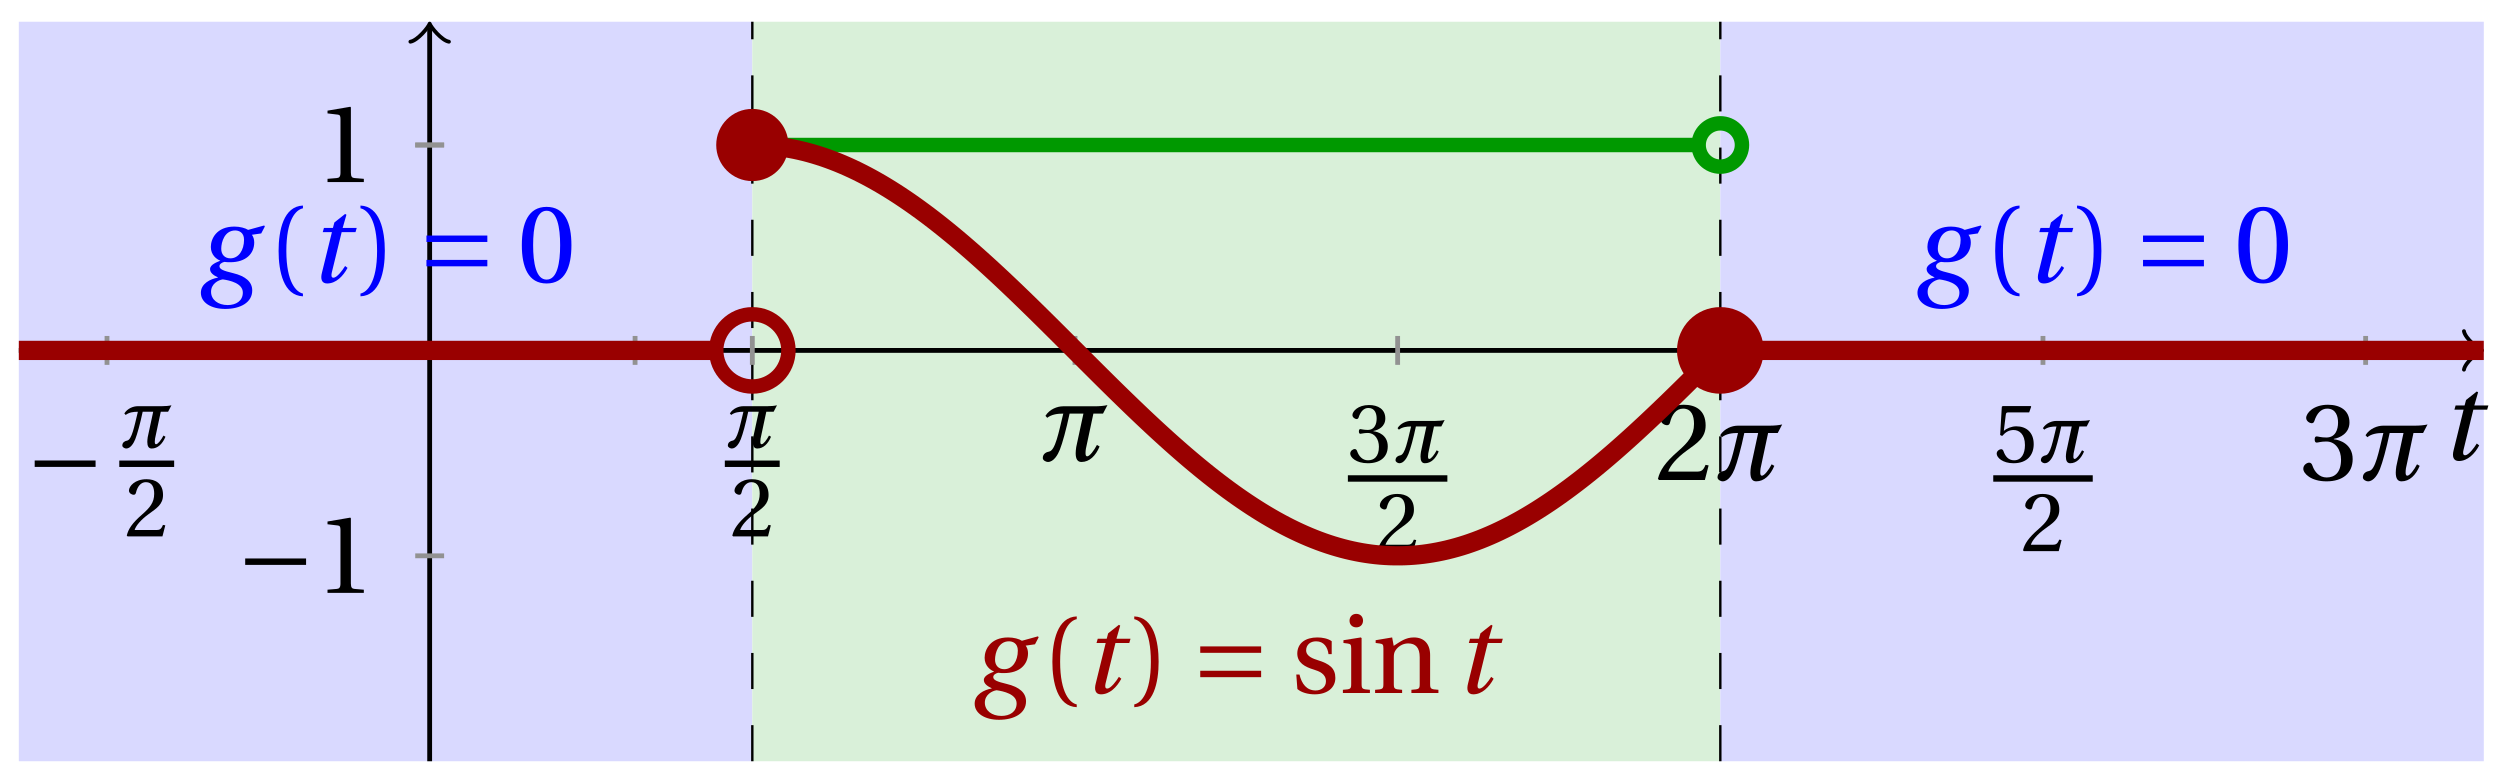 <svg xmlns="http://www.w3.org/2000/svg" xmlns:xlink="http://www.w3.org/1999/xlink" version="1.1" width="207" height="64" viewBox="0 0 207 64">
<defs>
<path id="font_1_2" d="M.428 .452 .439 .49H.312L.346 .609 .334 .616 .237 .539 .224 .49H.143L.132 .452H.215L.125 .086C.11 .029 .122-.012 .172-.012 .252-.012 .316 .054 .356 .129L.334 .146C.311 .107 .26 .04 .229 .04 .208 .04 .208 .063 .214 .088L.303 .452H.428Z"/>
<path id="font_2_1" d="M.635 .253V.311H.085V.253H.635Z"/>
<path id="font_3_1" d="M.524 .142C.498 .091 .458 .039 .436 .039 .424 .039 .421 .051 .421 .069 .421 .08 .422 .093 .424 .106L.492 .425H.579L.619 .502C.59 .495 .549 .491 .502 .491H.218C.167 .491 .097 .466 .059 .405L.075 .387C.115 .418 .167 .425 .22 .425 .177 .249 .148 .092 .092 .082 .067 .078 .035 .062 .035 .024 .035 .001 .066-.012 .081-.012 .134-.012 .171 .054 .189 .099 .212 .157 .247 .282 .277 .425H.402L.337 .123C.334 .102 .332 .083 .332 .067 .332 .016 .348-.012 .384-.012 .457-.012 .513 .044 .548 .128L.524 .142Z"/>
<path id="font_4_5" d="M.485 .132 .457 .137C.436 .083 .416 .076 .376 .076H.12C.136 .128 .195 .199 .288 .266 .384 .336 .458 .381 .458 .493 .458 .632 .366 .68 .261 .68 .124 .68 .053 .597 .053 .545 .053 .511 .091 .495 .108 .495 .126 .495 .133 .505 .137 .522 .153 .59 .192 .645 .254 .645 .331 .645 .353 .58 .353 .507 .353 .4 .299 .34 .212 .263 .089 .156 .046 .088 .027 .01L.037 0H.451L.485 .132Z"/>
<path id="font_4_6" d="M.13 .366C.13 .349 .135 .338 .148 .338 .16 .338 .187 .348 .235 .348 .32 .348 .368 .271 .368 .184 .368 .065 .309 .023 .238 .023 .172 .023 .129 .073 .11 .129 .104 .148 .094 .157 .08 .157 .062 .157 .027 .138 .027 .102 .027 .059 .096-.012 .237-.012 .382-.012 .473 .061 .473 .189 .473 .323 .358 .363 .303 .368V.372C.357 .381 .444 .421 .444 .52 .444 .631 .357 .68 .25 .68 .118 .68 .053 .604 .053 .561 .053 .53 .088 .513 .102 .513 .115 .513 .123 .52 .127 .533 .149 .601 .187 .645 .243 .645 .322 .645 .341 .575 .341 .519 .341 .459 .32 .384 .235 .384 .187 .384 .16 .394 .148 .394 .135 .394 .13 .384 .13 .366Z"/>
<path id="font_4_7" d="M.426 .592 .45 .66 .445 .668H.111L.101 .659 .081 .324 .105 .312C.147 .36 .188 .383 .242 .383 .306 .383 .376 .336 .376 .204 .376 .101 .334 .023 .247 .023 .177 .023 .141 .074 .121 .131 .116 .146 .107 .155 .093 .155 .073 .155 .04 .135 .04 .102 .04 .056 .11-.012 .24-.012 .405-.012 .48 .088 .48 .215 .48 .355 .392 .427 .273 .427 .218 .427 .159 .403 .127 .374L.125 .376 .148 .563C.151 .588 .158 .592 .177 .592H.426Z"/>
<path id="font_4_4" d="M.437 0V.029L.353 .036C.332 .038 .32 .046 .32 .085V.674L.315 .68 .109 .645V.62L.202 .609C.219 .607 .226 .599 .226 .57V.085C.226 .066 .223 .054 .217 .047 .212 .04 .204 .037 .193 .036L.109 .029V0H.437Z"/>
<path id="font_1_1" d="M.34 .467C.37 .467 .42 .452 .42 .383 .42 .29 .372 .215 .297 .215 .244 .215 .214 .251 .214 .301 .214 .364 .245 .467 .34 .467M.457 .472C.431 .489 .382 .502 .333 .502 .169 .502 .12 .389 .12 .318 .12 .244 .174 .206 .204 .195V.193C.173 .18 .113 .158 .113 .118 .113 .085 .143 .062 .184 .043V.041C.116 .029 .03-.013 .03-.096 .03-.185 .123-.242 .25-.242 .385-.242 .494-.185 .494-.075 .494-0 .437 .054 .319 .082 .235 .102 .198 .116 .198 .144 .198 .163 .218 .177 .242 .183 .262 .18 .281 .18 .296 .18 .435 .18 .512 .256 .512 .359 .512 .386 .504 .411 .491 .428L.575 .44 .608 .503 .602 .512 .457 .472M.272-.207C.185-.207 .122-.159 .122-.087 .122-.015 .187 .019 .228 .025 .291 .016 .409-.01 .409-.094 .409-.17 .347-.207 .272-.207Z"/>
<path id="font_4_1" d="M.175 .282C.175 .568 .262 .654 .325 .667V.692C.15 .685 .105 .468 .105 .282 .105 .096 .15-.121 .325-.128V-.103C.267-.091 .175-.006 .175 .282Z"/>
<path id="font_4_2" d="M.175 .282C.175-.006 .083-.091 .025-.103V-.128C.2-.121 .245 .096 .245 .282 .245 .468 .2 .685 .025 .692V.667C.088 .654 .175 .568 .175 .282Z"/>
<path id="font_2_2" d="M.635 .143V.201H.085V.143H.635M.635 .363V.421H.085V.363H.635Z"/>
<path id="font_4_3" d="M.265 .645C.36 .645 .387 .497 .387 .334 .387 .171 .36 .023 .265 .023 .17 .023 .143 .171 .143 .334 .143 .497 .17 .645 .265 .645M.265 .68C.1 .68 .041 .534 .041 .334 .041 .134 .1-.012 .265-.012 .43-.012 .489 .134 .489 .334 .489 .534 .43 .68 .265 .68Z"/>
<path id="font_4_10" d="M.367 .351V.468C.334 .492 .283 .502 .238 .502 .13 .502 .057 .451 .056 .356 .057 .273 .124 .236 .207 .211 .252 .197 .315 .174 .315 .106 .315 .055 .275 .023 .222 .023 .141 .023 .096 .082 .076 .167H.047L.057 .036C.093 .004 .154-.012 .213-.012 .332-.012 .4 .051 .4 .136 .4 .224 .346 .264 .243 .296 .202 .309 .136 .33 .136 .386 .137 .438 .176 .467 .226 .467 .297 .467 .331 .412 .338 .351H.367Z"/>
<path id="font_4_8" d="M.037 .477V.452L.075 .447C.101 .443 .107 .438 .107 .402V.087C.107 .036 .104 .034 .032 .029V0H.276V.029C.205 .034 .201 .036 .201 .087V.496L.194 .502 .037 .477M.153 .715C.117 .715 .092 .689 .092 .653 .092 .618 .117 .593 .153 .593 .19 .593 .213 .618 .214 .653 .214 .689 .19 .715 .153 .715Z"/>
<path id="font_4_9" d="M.529 .343C.529 .444 .474 .502 .382 .502 .308 .502 .262 .466 .2 .426L.186 .502 .037 .477V.452L.075 .447C.101 .443 .107 .438 .107 .402V.087C.107 .036 .104 .034 .032 .029V0H.276V.029C.205 .034 .201 .036 .201 .087V.321C.201 .346 .203 .36 .211 .376 .232 .415 .277 .448 .33 .448 .398 .448 .435 .41 .435 .323V.087C.435 .036 .432 .034 .36 .029V0H.604V.029C.533 .034 .529 .036 .529 .087V.343Z"/>
</defs>
<path transform="matrix(1,0,0,-1,35.576,29.014)" d="M-34.017-34.017V27.213H26.716V-34.017ZM26.716 27.213" fill="#d9d9ff"/>
<path transform="matrix(1,0,0,-1,35.576,29.014)" d="M26.716-34.017V27.213H106.866V-34.017ZM106.866 27.213" fill="#d9f0d9"/>
<path transform="matrix(1,0,0,-1,35.576,29.014)" d="M106.866-34.017V27.213H170.083V-34.017ZM170.083 27.213" fill="#d9d9ff"/>
<path transform="matrix(1,0,0,-1,35.576,29.014)" stroke-width=".199" stroke-linecap="butt" stroke-dasharray="2.989,2.989" stroke-miterlimit="10" stroke-linejoin="miter" fill="none" stroke="#000000" d="M106.866-34.017V27.213"/>
<path transform="matrix(1,0,0,-1,35.576,29.014)" stroke-width=".199" stroke-linecap="butt" stroke-dasharray="2.989,2.989" stroke-miterlimit="10" stroke-linejoin="miter" fill="none" stroke="#000000" d="M26.716-34.017V27.213"/>
<path transform="matrix(1,0,0,-1,35.576,29.014)" stroke-width=".399" stroke-linecap="butt" stroke-miterlimit="10" stroke-linejoin="miter" fill="none" stroke="#000000" d="M-34.017 0H169.624"/>
<path transform="matrix(1,0,0,-1,205.211,29.014)" stroke-width=".319" stroke-linecap="round" stroke-linejoin="round" fill="none" stroke="#000000" d="M-1.196 1.594C-1.096 .996 0 .1 .299 0 0-.1-1.096-.996-1.196-1.594"/>
<path transform="matrix(1,0,0,-1,35.576,29.014)" stroke-width=".399" stroke-linecap="butt" stroke-miterlimit="10" stroke-linejoin="miter" fill="none" stroke="#000000" d="M0-34.017V26.755"/>
<path transform="matrix(0,-1,-1,-0,35.576,2.257)" stroke-width=".319" stroke-linecap="round" stroke-linejoin="round" fill="none" stroke="#000000" d="M-1.196 1.594C-1.096 .996 0 .1 .299 0 0-.1-1.096-.996-1.196-1.594"/>
<use data-text="t" xlink:href="#font_1_2" transform="matrix(9.166,0,0,-9.166,202.015,38.062)"/>
<path transform="matrix(1,0,0,-1,35.576,29.014)" stroke-width=".399" stroke-linecap="butt" stroke-miterlimit="10" stroke-linejoin="miter" fill="none" stroke="#929292" d="M-26.716 1.196V-1.196"/>
<use data-text="&#x2212;" xlink:href="#font_2_1" transform="matrix(9.166,0,0,-9.166,2.093,40.979)"/>
<use data-text="&#x03c0;" xlink:href="#font_3_1" transform="matrix(6.966,0,0,-6.966,9.884,37.054)"/>
<path transform="matrix(1,0,0,-1,-101.487,27.964)" stroke-width=".532" stroke-linecap="butt" stroke-miterlimit="10" stroke-linejoin="miter" fill="none" stroke="#000000" d="M111.364-10.435H115.907"/>
<use data-text="2" xlink:href="#font_4_5" transform="matrix(6.966,0,0,-6.966,10.308,44.416)"/>
<path transform="matrix(1,0,0,-1,35.576,29.014)" stroke-width=".399" stroke-linecap="butt" stroke-miterlimit="10" stroke-linejoin="miter" fill="none" stroke="#929292" d="M26.716 1.196V-1.196"/>
<use data-text="&#x03c0;" xlink:href="#font_3_1" transform="matrix(6.966,0,0,-6.966,60.022,37.054)"/>
<path transform="matrix(1,0,0,-1,-44.754,27.964)" stroke-width=".532" stroke-linecap="butt" stroke-miterlimit="10" stroke-linejoin="miter" fill="none" stroke="#000000" d="M104.769-10.435H109.312"/>
<use data-text="2" xlink:href="#font_4_5" transform="matrix(6.966,0,0,-6.966,60.446,44.416)"/>
<path transform="matrix(1,0,0,-1,35.576,29.014)" stroke-width=".399" stroke-linecap="butt" stroke-miterlimit="10" stroke-linejoin="miter" fill="none" stroke="#929292" d="M53.433 1.196V-1.196"/>
<use data-text="&#x03c0;" xlink:href="#font_3_1" transform="matrix(9.166,0,0,-9.166,86.023,38.142)"/>
<path transform="matrix(1,0,0,-1,35.576,29.014)" stroke-width=".399" stroke-linecap="butt" stroke-miterlimit="10" stroke-linejoin="miter" fill="none" stroke="#929292" d="M80.149 1.196V-1.196"/>
<use data-text="3" xlink:href="#font_4_6" transform="matrix(6.966,0,0,-6.966,111.611,38.273)"/>
<use data-text="&#x03c0;" xlink:href="#font_3_1" transform="matrix(6.966,0,0,-6.966,115.306,38.273)"/>
<path transform="matrix(1,0,0,-1,6.835,29.183)" stroke-width=".532" stroke-linecap="butt" stroke-miterlimit="10" stroke-linejoin="miter" fill="none" stroke="#000000" d="M104.769-10.435H113.007"/>
<use data-text="2" xlink:href="#font_4_5" transform="matrix(6.966,0,0,-6.966,113.883,45.635)"/>
<path transform="matrix(1,0,0,-1,35.576,29.014)" stroke-width=".399" stroke-linecap="butt" stroke-miterlimit="10" stroke-linejoin="miter" fill="none" stroke="#929292" d="M106.866 1.196V-1.196"/>
<use data-text="2" xlink:href="#font_4_5" transform="matrix(9.166,0,0,-9.166,137.028,39.746)"/>
<use data-text="&#x03c0;" xlink:href="#font_3_1" transform="matrix(9.166,0,0,-9.166,141.89,39.746)"/>
<path transform="matrix(1,0,0,-1,35.576,29.014)" stroke-width=".399" stroke-linecap="butt" stroke-miterlimit="10" stroke-linejoin="miter" fill="none" stroke="#929292" d="M133.582 1.196V-1.196"/>
<use data-text="5" xlink:href="#font_4_7" transform="matrix(6.966,0,0,-6.966,165.047,38.273)"/>
<use data-text="&#x03c0;" xlink:href="#font_3_1" transform="matrix(6.966,0,0,-6.966,168.742,38.273)"/>
<path transform="matrix(1,0,0,-1,60.272,29.183)" stroke-width=".532" stroke-linecap="butt" stroke-miterlimit="10" stroke-linejoin="miter" fill="none" stroke="#000000" d="M104.769-10.435H113.007"/>
<use data-text="2" xlink:href="#font_4_5" transform="matrix(6.966,0,0,-6.966,167.319,45.635)"/>
<path transform="matrix(1,0,0,-1,35.576,29.014)" stroke-width=".399" stroke-linecap="butt" stroke-miterlimit="10" stroke-linejoin="miter" fill="none" stroke="#929292" d="M160.299 1.196V-1.196"/>
<use data-text="3" xlink:href="#font_4_6" transform="matrix(9.166,0,0,-9.166,190.465,39.746)"/>
<use data-text="&#x03c0;" xlink:href="#font_3_1" transform="matrix(9.166,0,0,-9.166,195.326,39.746)"/>
<path transform="matrix(1,0,0,-1,35.576,29.014)" stroke-width=".399" stroke-linecap="butt" stroke-miterlimit="10" stroke-linejoin="miter" fill="none" stroke="#929292" d="M17.008 1.196V-1.196"/>
<path transform="matrix(1,0,0,-1,35.576,29.014)" stroke-width=".399" stroke-linecap="butt" stroke-miterlimit="10" stroke-linejoin="miter" fill="none" stroke="#929292" d="M1.196-17.008H-1.196"/>
<use data-text="&#x2212;" xlink:href="#font_2_1" transform="matrix(9.166,0,0,-9.166,19.523,49.092)"/>
<use data-text="1" xlink:href="#font_4_4" transform="matrix(9.166,0,0,-9.166,26.119,49.092)"/>
<path transform="matrix(1,0,0,-1,35.576,29.014)" stroke-width=".399" stroke-linecap="butt" stroke-miterlimit="10" stroke-linejoin="miter" fill="none" stroke="#929292" d="M1.196 17.008H-1.196"/>
<use data-text="1" xlink:href="#font_4_4" transform="matrix(9.166,0,0,-9.166,26.12,15.073)"/>
<path transform="matrix(1,0,0,-1,35.576,29.014)" stroke-width=".399" stroke-linecap="butt" stroke-miterlimit="10" stroke-linejoin="miter" fill="none" stroke="#929292" d="M1.196 17.008H-1.196"/>
<path transform="matrix(1,0,0,-1,35.576,29.014)" stroke-width="1.594" stroke-linecap="butt" stroke-miterlimit="10" stroke-linejoin="miter" fill="none" stroke="#990000" d="M-34.017 0H-33.724-33.432-33.14-32.848-32.555-32.263-31.971-31.679-31.386-31.094-30.802-30.51-30.218-29.925-29.633-29.341-29.049-28.756-28.464-28.172-27.88-27.588-27.295-27.003-26.711-26.419-26.126-25.834-25.542-25.25-24.957-24.665-24.373-24.081-23.789-23.496-23.204-22.912-22.62-22.327-22.035-21.743-21.451-21.159-20.866-20.574-20.282-19.99-19.697-19.405-19.113-18.821-18.529-18.236-17.944-17.652-17.36-17.067-16.775-16.483-16.191-15.899-15.606-15.314-15.022-14.73-14.437-14.145-13.853-13.561-13.268-12.976-12.684-12.392-12.1-11.807-11.515-11.223-10.931-10.638-10.346-10.054-9.762-9.47-9.177-8.885-8.593-8.301-8.008-7.716-7.424-7.132-6.84-6.547-6.255-5.963-5.671-5.378-5.086-4.794-4.502-4.209-3.917-3.625-3.333-3.041-2.748-2.456-2.164-1.872-1.579-1.287-.995-.703-.411-.118 .174 .466 .758 1.051 1.343 1.635 1.927 2.219 2.512 2.804 3.096 3.388 3.681 3.973 4.265 4.557 4.849 5.142 5.434 5.726 6.018 6.311 6.603 6.895 7.187 7.479 7.772 8.064 8.356 8.648 8.941 9.233 9.525 9.817 10.11 10.402 10.694 10.986 11.278 11.571 11.863 12.155 12.447 12.74 13.032 13.324 13.616 13.908 14.201 14.493 14.785 15.077 15.37 15.662 15.954 16.246 16.538 16.831 17.123 17.415 17.707 18 18.292 18.584 18.876 19.169 19.461 19.753 20.045 20.337 20.63 20.922 21.214 21.506 21.799 22.091 22.383 22.675 22.967 23.26 23.552 23.844 24.136"/>
<path transform="matrix(1,0,0,-1,35.576,29.014)" stroke-width="1.196" stroke-linecap="butt" stroke-miterlimit="10" stroke-linejoin="miter" fill="none" stroke="#009900" d="M26.716 17.008H27.11 27.504 27.898 28.292 28.686 29.08 29.474 29.868 30.262 30.656 31.05 31.444 31.838 32.232 32.626 33.02 33.414 33.808 34.202 34.596 34.989 35.383 35.777 36.171 36.565 36.959 37.353 37.747 38.141 38.535 38.929 39.323 39.717 40.111 40.505 40.899 41.293 41.687 42.081 42.475 42.869 43.263 43.657 44.051 44.444 44.838 45.232 45.626 46.02 46.414 46.808 47.202 47.596 47.99 48.384 48.778 49.172 49.566 49.96 50.354 50.748 51.142 51.536 51.93 52.324 52.718 53.112 53.506 53.9 54.293 54.687 55.081 55.475 55.869 56.263 56.657 57.051 57.445 57.839 58.233 58.627 59.021 59.415 59.809 60.203 60.597 60.991 61.385 61.779 62.173 62.567 62.961 63.355 63.749 64.142 64.536 64.93 65.324 65.718 66.112 66.506 66.9 67.294 67.688 68.082 68.476 68.87 69.264 69.658 70.052 70.446 70.84 71.234 71.628 72.022 72.416 72.81 73.204 73.597 73.991 74.385 74.779 75.173 75.567 75.961 76.355 76.749 77.143 77.537 77.931 78.325 78.719 79.113 79.507 79.901 80.295 80.689 81.083 81.477 81.871 82.265 82.659 83.053 83.446 83.84 84.234 84.628 85.022 85.416 85.81 86.204 86.598 86.992 87.386 87.78 88.174 88.568 88.962 89.356 89.75 90.144 90.538 90.932 91.326 91.72 92.114 92.508 92.902 93.295 93.689 94.083 94.477 94.871 95.265 95.659 96.053 96.447 96.841 97.235 97.629 98.023 98.417 98.811 99.205 99.599 99.993 100.387 100.781 101.175 101.569 101.963 102.357 102.751 103.144 103.538 103.932 104.326 104.72 105.114"/>
<path transform="matrix(1,0,0,-1,35.576,29.014)" stroke-width="1.594" stroke-linecap="butt" stroke-miterlimit="10" stroke-linejoin="miter" fill="none" stroke="#990000" d="M26.716 17.008 27.11 17.003 27.504 16.989 27.898 16.967 28.292 16.934 28.686 16.894 29.08 16.844 29.474 16.785 29.868 16.716 30.262 16.64 30.656 16.553 31.05 16.459 31.444 16.355 31.838 16.242 32.232 16.121 32.626 15.992 33.02 15.853 33.414 15.706 33.808 15.551 34.202 15.387 34.596 15.215 34.989 15.035 35.383 14.847 35.777 14.65 36.171 14.447 36.565 14.235 36.959 14.015 37.353 13.789 37.747 13.554 38.141 13.313 38.535 13.064 38.929 12.809 39.323 12.545 39.717 12.277 40.111 12 40.505 11.718 40.899 11.429 41.293 11.135 41.687 10.834 42.081 10.527 42.475 10.215 42.869 9.897 43.263 9.574 43.657 9.247 44.051 8.913 44.444 8.575 44.838 8.233 45.232 7.886 45.626 7.535 46.02 7.18 46.414 6.821 46.808 6.458 47.202 6.092 47.596 5.723 47.99 5.35 48.384 4.975 48.778 4.596 49.172 4.216 49.566 3.833 49.96 3.449 50.354 3.062 50.748 2.674 51.142 2.284 51.536 1.893 51.93 1.501 52.324 1.108 52.718 .715 53.112 .321 53.506-.072 53.9-.466 54.293-.86 54.687-1.253 55.081-1.645 55.475-2.037 55.869-2.428 56.263-2.817 56.657-3.205 57.051-3.591 57.445-3.974 57.839-4.356 58.233-4.736 58.627-5.113 59.021-5.488 59.415-5.859 59.809-6.227 60.203-6.592 60.597-6.953 60.991-7.311 61.385-7.665 61.779-8.014 62.173-8.36 62.567-8.701 62.961-9.037 63.355-9.368 63.749-9.694 64.142-10.015 64.536-10.331 64.93-10.641 65.324-10.946 65.718-11.244 66.112-11.537 66.506-11.823 66.9-12.103 67.294-12.376 67.688-12.643 68.082-12.903 68.476-13.156 68.87-13.403 69.264-13.642 69.658-13.873 70.052-14.098 70.446-14.314 70.84-14.523 71.234-14.724 71.628-14.917 72.022-15.102 72.416-15.279 72.81-15.448 73.204-15.609 73.597-15.761 73.991-15.905 74.385-16.04 74.779-16.167 75.173-16.284 75.567-16.394 75.961-16.495 76.355-16.586 76.749-16.669 77.143-16.743 77.537-16.807 77.931-16.863 78.325-16.91 78.719-16.948 79.113-16.976 79.507-16.996 79.901-17.006 80.295-17.007 80.689-16.999 81.083-16.982 81.477-16.956 81.871-16.921 82.265-16.877 82.659-16.823 83.053-16.76 83.446-16.689 83.84-16.608 84.234-16.52 84.628-16.421 85.022-16.314 85.416-16.199 85.81-16.075 86.204-15.941 86.598-15.8 86.992-15.65 87.386-15.491 87.78-15.324 88.174-15.15 88.568-14.966 88.962-14.775 89.356-14.576 89.75-14.369 90.144-14.155 90.538-13.933 90.932-13.703 91.326-13.466 91.72-13.222 92.114-12.97 92.508-12.712 92.902-12.447 93.295-12.175 93.689-11.897 94.083-11.612 94.477-11.321 94.871-11.024 95.265-10.722 95.659-10.413 96.053-10.098 96.447-9.779 96.841-9.454 97.235-9.124 97.629-8.789 98.023-8.45 98.417-8.105 98.811-7.757 99.205-7.404 99.599-7.048 99.993-6.687 100.387-6.323 100.781-5.956 101.175-5.585 101.569-5.212 101.963-4.835 102.357-4.457 102.751-4.075 103.144-3.692 103.538-3.306 103.932-2.919 104.326-2.53 104.72-2.14 105.114-1.748"/>
<path transform="matrix(1,0,0,-1,35.576,29.014)" stroke-width="1.594" stroke-linecap="butt" stroke-miterlimit="10" stroke-linejoin="miter" fill="none" stroke="#990000" d="M106.866 0H107.183 107.501 107.819 108.136 108.454 108.772 109.089 109.407 109.725 110.042 110.36 110.678 110.995 111.313 111.631 111.948 112.266 112.584 112.901 113.219 113.537 113.854 114.172 114.49 114.807 115.125 115.443 115.76 116.078 116.396 116.713 117.031 117.349 117.666 117.984 118.302 118.619 118.937 119.255 119.572 119.89 120.207 120.525 120.843 121.16 121.478 121.796 122.113 122.431 122.749 123.066 123.384 123.702 124.019 124.337 124.655 124.972 125.29 125.608 125.925 126.243 126.561 126.878 127.196 127.514 127.831 128.149 128.467 128.784 129.102 129.42 129.737 130.055 130.373 130.69 131.008 131.326 131.643 131.961 132.279 132.596 132.914 133.232 133.549 133.867 134.185 134.502 134.82 135.137 135.455 135.773 136.09 136.408 136.726 137.043 137.361 137.679 137.996 138.314 138.632 138.949 139.267 139.585 139.902 140.22 140.538 140.855 141.173 141.491 141.808 142.126 142.444 142.761 143.079 143.397 143.714 144.032 144.35 144.667 144.985 145.303 145.62 145.938 146.256 146.573 146.891 147.209 147.526 147.844 148.161 148.479 148.797 149.114 149.432 149.75 150.067 150.385 150.703 151.02 151.338 151.656 151.973 152.291 152.609 152.926 153.244 153.562 153.879 154.197 154.515 154.832 155.15 155.468 155.785 156.103 156.421 156.738 157.056 157.374 157.691 158.009 158.327 158.644 158.962 159.28 159.597 159.915 160.233 160.55 160.868 161.186 161.503 161.821 162.138 162.456 162.774 163.091 163.409 163.727 164.044 164.362 164.68 164.997 165.315 165.633 165.95 166.268 166.586 166.903 167.221 167.539 167.856 168.174 168.492 168.809 169.127 169.445 169.762 170.08"/>
<path transform="matrix(1,0,0,-1,35.576,29.014)" d="M28.51 17.008C28.51 17.999 27.707 18.802 26.716 18.802 25.726 18.802 24.923 17.999 24.923 17.008 24.923 16.018 25.726 15.215 26.716 15.215 27.707 15.215 28.51 16.018 28.51 17.008ZM26.716 17.008" fill="#009900"/>
<path transform="matrix(1,0,0,-1,35.576,29.014)" stroke-width="1.196" stroke-linecap="butt" stroke-miterlimit="10" stroke-linejoin="miter" fill="none" stroke="#990000" d="M29.705 0C29.705 1.651 28.367 2.989 26.716 2.989 25.066 2.989 23.727 1.651 23.727 0 23.727-1.651 25.066-2.989 26.716-2.989 28.367-2.989 29.705-1.651 29.705 0ZM26.716 0"/>
<path transform="matrix(1,0,0,-1,35.576,29.014)" d="M29.705 17.008C29.705 18.659 28.367 19.997 26.716 19.997 25.066 19.997 23.727 18.659 23.727 17.008 23.727 15.357 25.066 14.019 26.716 14.019 28.367 14.019 29.705 15.357 29.705 17.008ZM26.716 17.008" fill="#990000"/>
<path transform="matrix(1,0,0,-1,35.576,29.014)" stroke-width="1.196" stroke-linecap="butt" stroke-miterlimit="10" stroke-linejoin="miter" fill="none" stroke="#009900" d="M108.659 17.008C108.659 17.999 107.856 18.802 106.866 18.802 105.875 18.802 105.073 17.999 105.073 17.008 105.073 16.018 105.875 15.215 106.866 15.215 107.856 15.215 108.659 16.018 108.659 17.008ZM106.866 17.008"/>
<path transform="matrix(1,0,0,-1,35.576,29.014)" d="M109.855 0C109.855 1.651 108.517 2.989 106.866 2.989 105.215 2.989 103.877 1.651 103.877 0 103.877-1.651 105.215-2.989 106.866-2.989 108.517-2.989 109.855-1.651 109.855 0ZM106.866 0" fill="#990000"/>
<path transform="matrix(1,0,0,-1,35.576,29.014)" stroke-width="1.196" stroke-linecap="butt" stroke-miterlimit="10" stroke-linejoin="miter" fill="none" stroke="#990000" d="M109.855 0C109.855 1.651 108.517 2.989 106.866 2.989 105.215 2.989 103.877 1.651 103.877 0 103.877-1.651 105.215-2.989 106.866-2.989 108.517-2.989 109.855-1.651 109.855 0ZM106.866 0"/>
<use data-text="g" xlink:href="#font_1_1" transform="matrix(9.166,0,0,-9.166,16.357,23.362)" fill="#0000ff"/>
<use data-text="(" xlink:href="#font_4_1" transform="matrix(9.166,0,0,-9.166,22.105,23.362)" fill="#0000ff"/>
<use data-text="t" xlink:href="#font_1_2" transform="matrix(9.166,0,0,-9.166,25.513,23.362)" fill="#0000ff"/>
<use data-text=")" xlink:href="#font_4_2" transform="matrix(9.166,0,0,-9.166,29.618,23.362)" fill="#0000ff"/>
<use data-text="=" xlink:href="#font_2_2" transform="matrix(9.166,0,0,-9.166,34.531,23.362)" fill="#0000ff"/>
<use data-text="0" xlink:href="#font_4_3" transform="matrix(9.166,0,0,-9.166,42.832,23.362)" fill="#0000ff"/>
<use data-text="g" xlink:href="#font_1_1" transform="matrix(9.166,0,0,-9.166,80.427,57.381)" fill="#990000"/>
<use data-text="(" xlink:href="#font_4_1" transform="matrix(9.166,0,0,-9.166,86.175,57.381)" fill="#990000"/>
<use data-text="t" xlink:href="#font_1_2" transform="matrix(9.166,0,0,-9.166,89.582,57.381)" fill="#990000"/>
<use data-text=")" xlink:href="#font_4_2" transform="matrix(9.166,0,0,-9.166,93.688,57.381)" fill="#990000"/>
<use data-text="=" xlink:href="#font_2_2" transform="matrix(9.166,0,0,-9.166,98.601,57.381)" fill="#990000"/>
<use data-text="s" xlink:href="#font_4_10" transform="matrix(9.166,0,0,-9.166,106.901,57.381)" fill="#990000"/>
<use data-text="i" xlink:href="#font_4_8" transform="matrix(9.166,0,0,-9.166,110.898,57.381)" fill="#990000"/>
<use data-text="n" xlink:href="#font_4_9" transform="matrix(9.166,0,0,-9.166,113.565,57.381)" fill="#990000"/>
<use data-text="t" xlink:href="#font_1_2" transform="matrix(9.166,0,0,-9.166,120.409,57.381)" fill="#990000"/>
<use data-text="g" xlink:href="#font_1_1" transform="matrix(9.166,0,0,-9.166,158.49,23.362)" fill="#0000ff"/>
<use data-text="(" xlink:href="#font_4_1" transform="matrix(9.166,0,0,-9.166,164.238,23.362)" fill="#0000ff"/>
<use data-text="t" xlink:href="#font_1_2" transform="matrix(9.166,0,0,-9.166,167.645,23.362)" fill="#0000ff"/>
<use data-text=")" xlink:href="#font_4_2" transform="matrix(9.166,0,0,-9.166,171.75,23.362)" fill="#0000ff"/>
<use data-text="=" xlink:href="#font_2_2" transform="matrix(9.166,0,0,-9.166,176.664,23.362)" fill="#0000ff"/>
<use data-text="0" xlink:href="#font_4_3" transform="matrix(9.166,0,0,-9.166,184.964,23.362)" fill="#0000ff"/>
</svg>
